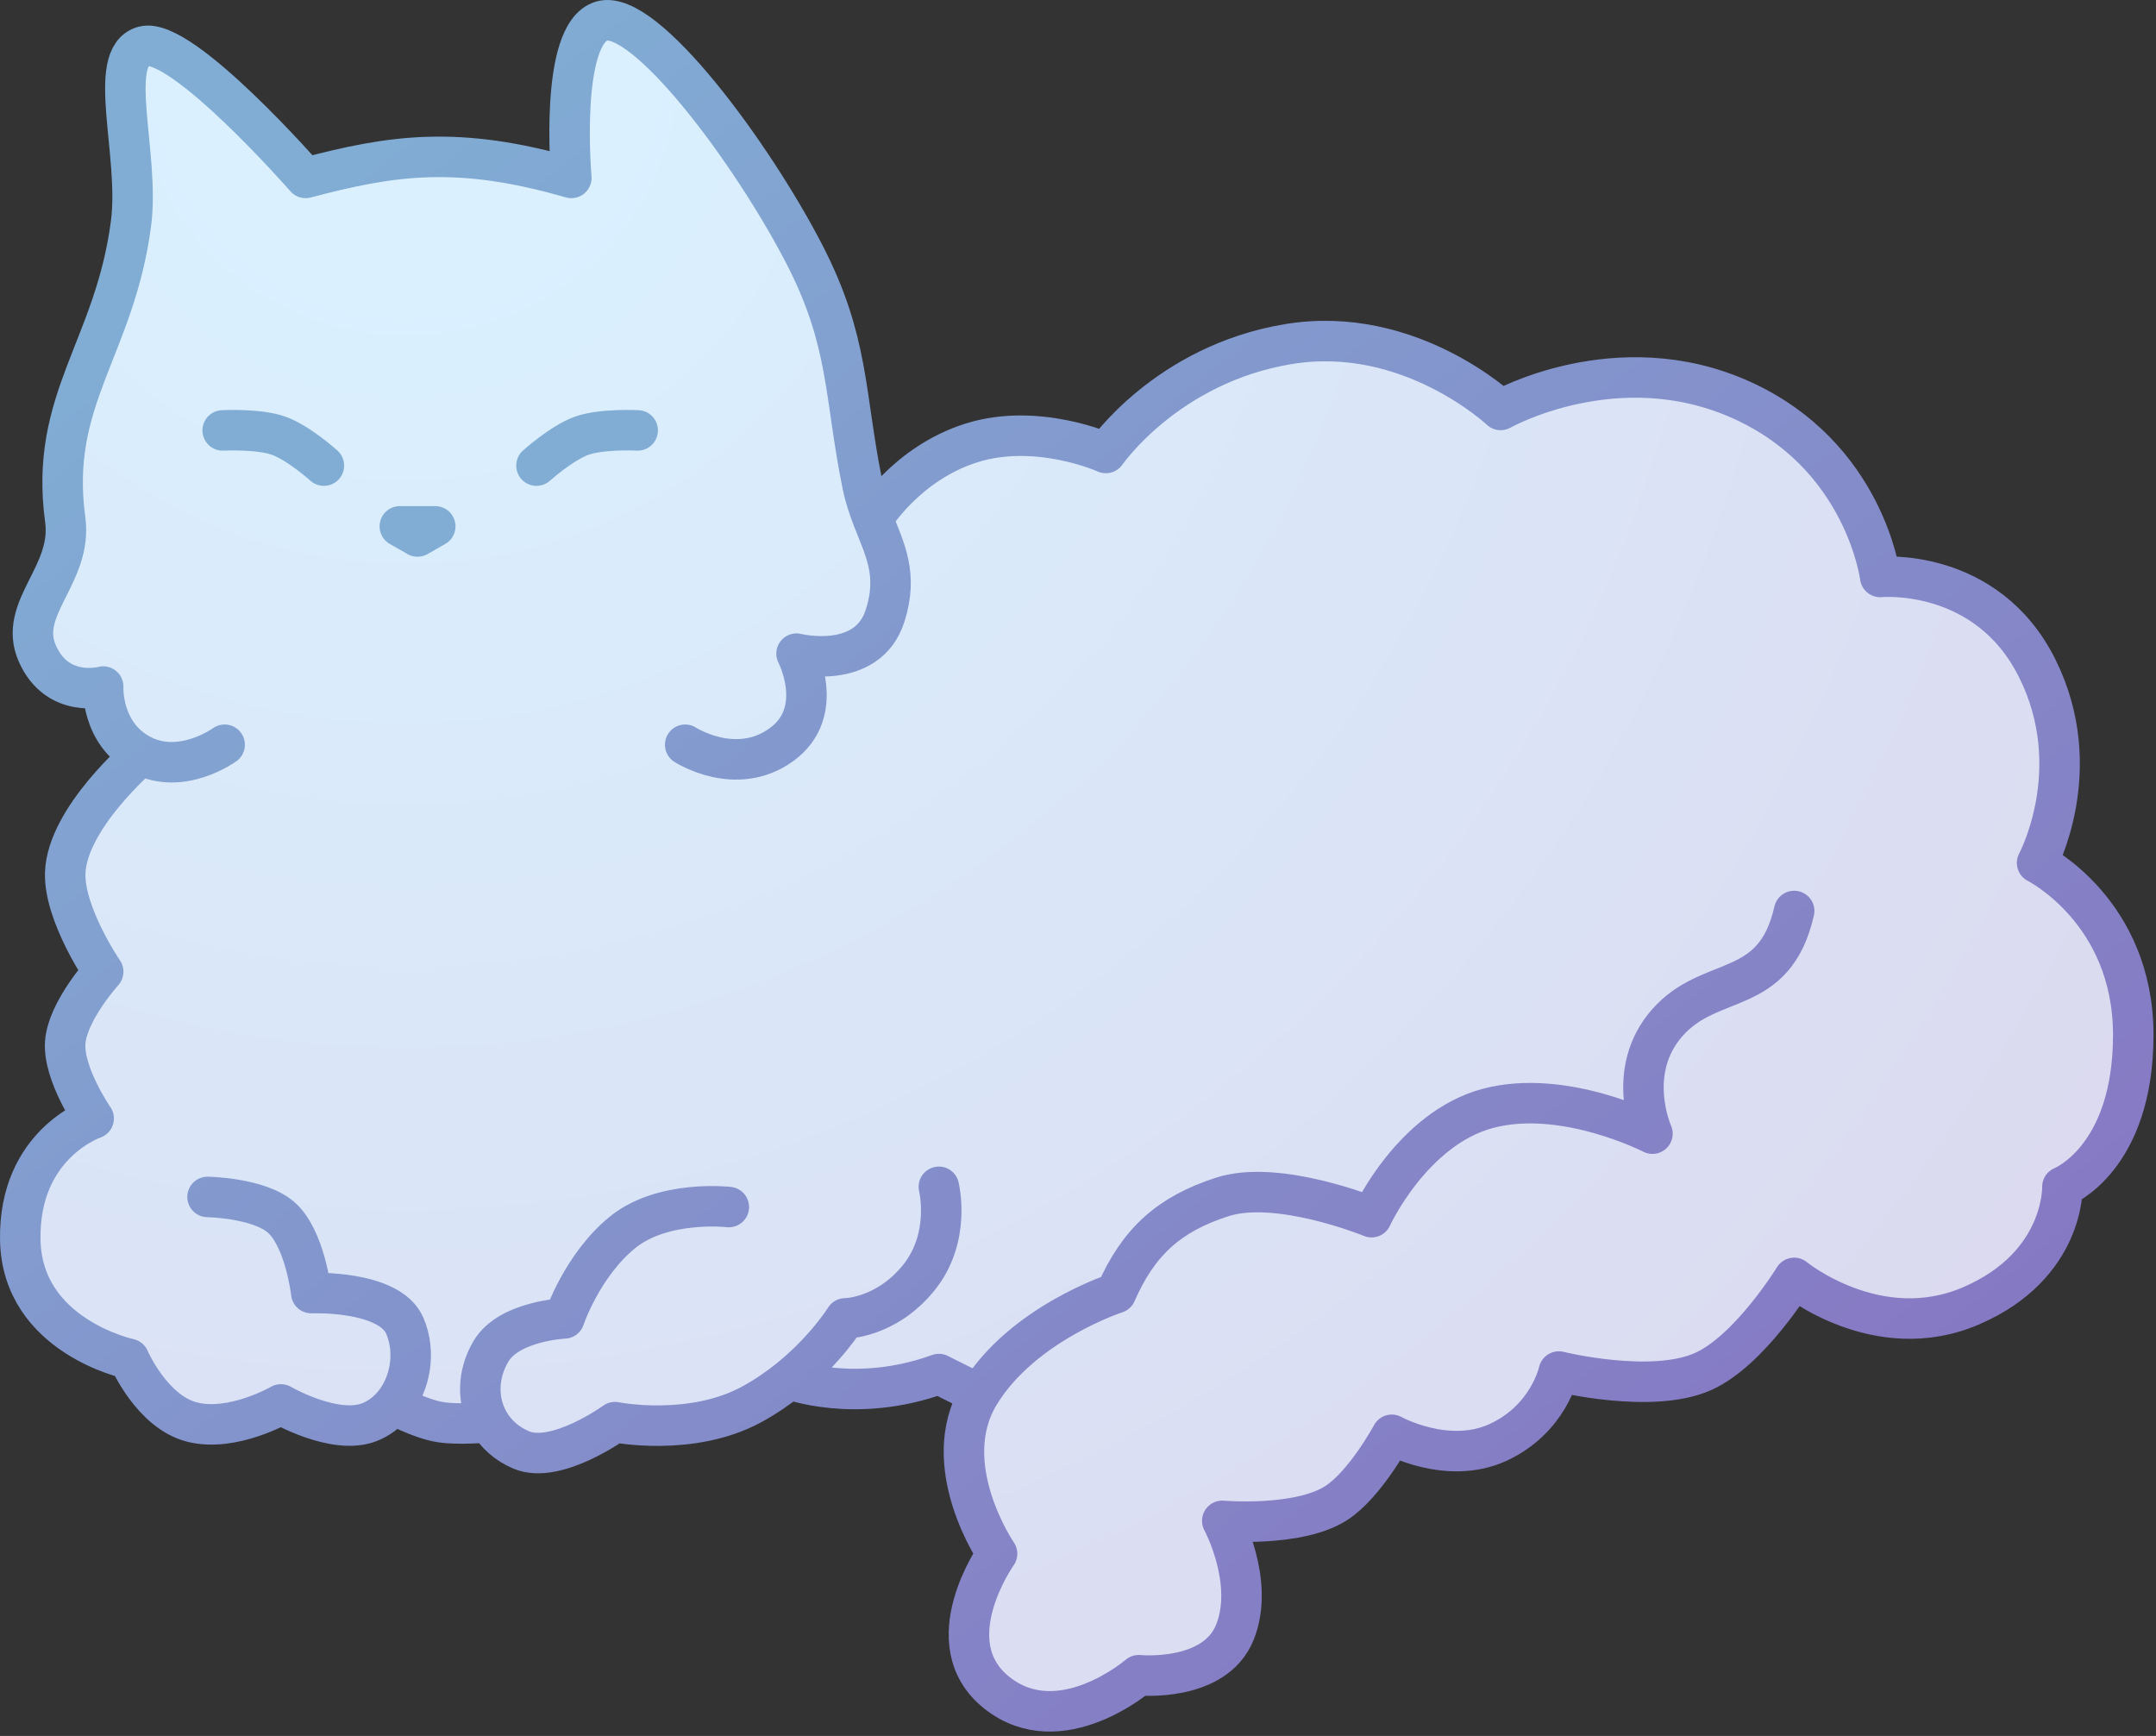 <svg width="426" height="343" viewBox="0 0 426 343" fill="none" xmlns="http://www.w3.org/2000/svg">
<rect x="0" y="0" width="426" height="343" fill="#333333" stroke="none"/>
<path d="M7.387 129.154C11.387 138.154 20.387 135.654 20.387 135.654C20.387 135.654 19.887 144.964 27.887 149.154C27.887 149.154 13.219 161.669 12.887 172.501C12.637 180.656 20.387 192.001 20.387 192.001C20.387 192.001 13.312 199.813 12.887 206.001C12.458 212.241 18.506 221.001 18.506 221.001C18.506 221.001 3.664 226.001 4.006 245.001C4.348 264.001 25.506 268.501 25.506 268.501C25.506 268.501 30.006 279.001 38.006 281.001C46.006 283.001 55.506 277.501 55.506 277.501C55.506 277.501 66.166 283.69 73.006 281.001C74.882 280.263 76.483 279.038 77.756 277.501C77.756 277.501 82.951 280.355 87.006 281.001C90.765 281.599 96.637 281.001 96.637 281.001C98.001 283.349 100.148 285.3 103.006 286.501C109.905 289.4 121.506 281.001 121.506 281.001C121.506 281.001 136.506 284.011 148.506 277.501C151.293 275.988 153.784 274.261 155.966 272.501C155.966 272.501 169.006 277.501 185.506 271.501L193.506 275.501C185.006 289.501 197.006 307.001 197.006 307.001C197.006 307.001 184.506 324.613 197.006 334.501C209.506 344.388 225.006 331.001 225.006 331.001C225.006 331.001 240.006 332.501 244.006 322.501C248.006 312.501 241.506 300.501 241.506 300.501C241.506 300.501 256.528 301.813 264.006 297.001C269.725 293.32 275.006 283.501 275.006 283.501C275.006 283.501 286.006 289.608 296.006 285.001C306.006 280.393 308.006 271.001 308.006 271.001C308.006 271.001 326.345 275.544 336.506 271.001C345.708 266.886 354.506 252.501 354.506 252.501C354.506 252.501 371.006 266.001 389.506 258.001C408.006 250.001 407.506 234.501 407.506 234.501C407.506 234.501 421.506 229.001 421.506 204.501C421.506 180.001 402.506 170.501 402.506 170.501C402.506 170.501 412.506 152.001 402.506 132.001C392.506 112.001 371.506 114.001 371.506 114.001C371.506 114.001 368.506 90.001 344.006 79.001C319.506 68.001 296.506 81.001 296.506 81.001C296.506 81.001 278.506 64.001 254.506 68.001C230.506 72.001 218.506 89.501 218.506 89.501C218.506 89.501 205.006 83.419 192.006 87.501C179.006 91.582 172.468 102.501 172.468 102.501C171.667 100.429 170.902 98.208 170.387 95.654C166.768 77.688 167.83 67.452 158.887 50.154C148.587 30.23 127.387 1.654 118.887 4.154C110.387 6.654 112.887 35.154 112.887 35.154C90.387 28.654 77.387 30.654 60.387 35.154C60.387 35.154 35.887 7.154 28.387 9.154C20.887 11.154 27.666 30.567 25.887 44.154C22.653 68.854 9.644 78.874 12.887 102.654C14.387 113.654 3.387 120.154 7.387 129.154Z" fill="url(#paint0_radial_28_11)"/>
<path d="M135.387 147.154C135.387 147.154 145.387 153.654 154.387 147.154C163.387 140.654 157.387 129.154 157.387 129.154C157.387 129.154 171.387 132.654 174.887 121.654C177.502 113.435 174.833 108.623 172.468 102.501M27.887 149.154C19.887 144.964 20.387 135.654 20.387 135.654C20.387 135.654 11.387 138.154 7.387 129.154C3.387 120.154 14.387 113.654 12.887 102.654C9.644 78.874 22.653 68.854 25.887 44.154C27.666 30.567 20.887 11.154 28.387 9.154C35.887 7.154 60.387 35.154 60.387 35.154C77.387 30.654 90.387 28.654 112.887 35.154C112.887 35.154 110.387 6.654 118.887 4.154C127.387 1.654 148.587 30.23 158.887 50.154C167.83 67.452 166.768 77.688 170.387 95.654C170.902 98.208 171.667 100.429 172.468 102.501M27.887 149.154C35.887 153.345 44.387 147.154 44.387 147.154M27.887 149.154C27.887 149.154 13.219 161.669 12.887 172.501C12.637 180.656 20.387 192.001 20.387 192.001C20.387 192.001 13.312 199.813 12.887 206.001C12.458 212.241 18.506 221.001 18.506 221.001C18.506 221.001 3.664 226.001 4.006 245.001C4.348 264.001 25.506 268.501 25.506 268.501C25.506 268.501 30.006 279.001 38.006 281.001C46.006 283.001 55.506 277.501 55.506 277.501C55.506 277.501 66.166 283.69 73.006 281.001C74.882 280.263 76.483 279.038 77.756 277.501M41.006 236.501C41.006 236.501 51.059 236.663 55.506 240.501C60.282 244.623 61.506 255.501 61.506 255.501C61.506 255.501 76.98 254.863 80.006 262.001C82.202 267.181 81.126 273.433 77.756 277.501M144.006 238.501C144.006 238.501 131.006 237.001 123.006 243.501C115.006 250.001 111.506 260.501 111.506 260.501C111.506 260.501 100.559 260.995 97.006 267.001C94.263 271.637 94.267 276.919 96.637 281.001M185.506 234.501C185.506 234.501 188.006 244.501 181.506 252.501C175.006 260.501 167.006 260.501 167.006 260.501C167.006 260.501 163.175 266.683 155.966 272.501M77.756 277.501C77.756 277.501 82.951 280.355 87.006 281.001C90.765 281.599 96.637 281.001 96.637 281.001M96.637 281.001C98.001 283.349 100.148 285.3 103.006 286.501C109.905 289.4 121.506 281.001 121.506 281.001C121.506 281.001 136.506 284.011 148.506 277.501C151.293 275.988 153.784 274.261 155.966 272.501M354.506 180.001C350.593 197.212 338.073 192.363 329.506 202.001C320.939 211.638 326.506 224.001 326.506 224.001C326.506 224.001 309.006 215.001 294.006 219.001C279.006 223.001 271.006 240.501 271.006 240.501C271.006 240.501 252.571 232.933 241.506 236.501C230.98 239.895 224.933 245.366 220.506 255.501C220.506 255.501 202.006 261.501 193.506 275.501M193.506 275.501C185.006 289.501 197.006 307.001 197.006 307.001C197.006 307.001 184.506 324.613 197.006 334.501C209.506 344.388 225.006 331.001 225.006 331.001C225.006 331.001 240.006 332.501 244.006 322.501C248.006 312.501 241.506 300.501 241.506 300.501C241.506 300.501 256.528 301.813 264.006 297.001C269.725 293.32 275.006 283.501 275.006 283.501C275.006 283.501 286.006 289.608 296.006 285.001C306.006 280.393 308.006 271.001 308.006 271.001C308.006 271.001 326.345 275.544 336.506 271.001C345.708 266.886 354.506 252.501 354.506 252.501C354.506 252.501 371.006 266.001 389.506 258.001C408.006 250.001 407.506 234.501 407.506 234.501C407.506 234.501 421.506 229.001 421.506 204.501C421.506 180.001 402.506 170.501 402.506 170.501C402.506 170.501 412.506 152.001 402.506 132.001C392.506 112.001 371.506 114.001 371.506 114.001C371.506 114.001 368.506 90.001 344.006 79.001C319.506 68.001 296.506 81.001 296.506 81.001C296.506 81.001 278.506 64.001 254.506 68.001C230.506 72.001 218.506 89.501 218.506 89.501C218.506 89.501 205.006 83.419 192.006 87.501C179.006 91.582 172.468 102.501 172.468 102.501M193.506 275.501L185.506 271.501C169.006 277.501 155.966 272.501 155.966 272.501" stroke="url(#paint1_linear_28_11)" stroke-width="8" stroke-linecap="round" stroke-linejoin="round"/>
<path d="M44 85.044C44 85.044 51.144 84.671 55.111 86.114C59.078 87.557 64 92.001 64 92.001" stroke="#81ADD4" stroke-width="8" stroke-linecap="round" stroke-linejoin="round"/>
<path d="M126 85.044C126 85.044 118.856 84.671 114.889 86.114C110.922 87.557 106 92.001 106 92.001" stroke="#81ADD4" stroke-width="8" stroke-linecap="round" stroke-linejoin="round"/>
<path d="M86 104.001H79L82.5 106.001L86 104.001Z" fill="url(#paint2_radial_28_11)" stroke="#81ADD4" stroke-width="8" stroke-linecap="round" stroke-linejoin="round"/>
<defs>
<radialGradient id="paint0_radial_28_11" cx="0" cy="0" r="1" gradientUnits="userSpaceOnUse" gradientTransform="translate(82.006 15.001) rotate(46.447) scale(420.155 420.155)">
<stop offset="0.1" stop-color="#DAF0FF"/>
<stop offset="1" stop-color="#DBD8EE"/>
</radialGradient>
<linearGradient id="paint1_linear_28_11" x1="73.506" y1="20.001" x2="326.006" y2="333.001" gradientUnits="userSpaceOnUse">
<stop stop-color="#81ADD4"/>
<stop offset="1" stop-color="#8677C3"/>
</linearGradient>
<radialGradient id="paint2_radial_28_11" cx="0" cy="0" r="1" gradientTransform="matrix(4.854 1.823 -5.105 1.733 80.308 104.067)" gradientUnits="userSpaceOnUse">
<stop offset="0.1" stop-color="#DAF0FF"/>
<stop offset="1" stop-color="#DBD8EE"/>
</radialGradient>
</defs>
</svg>
